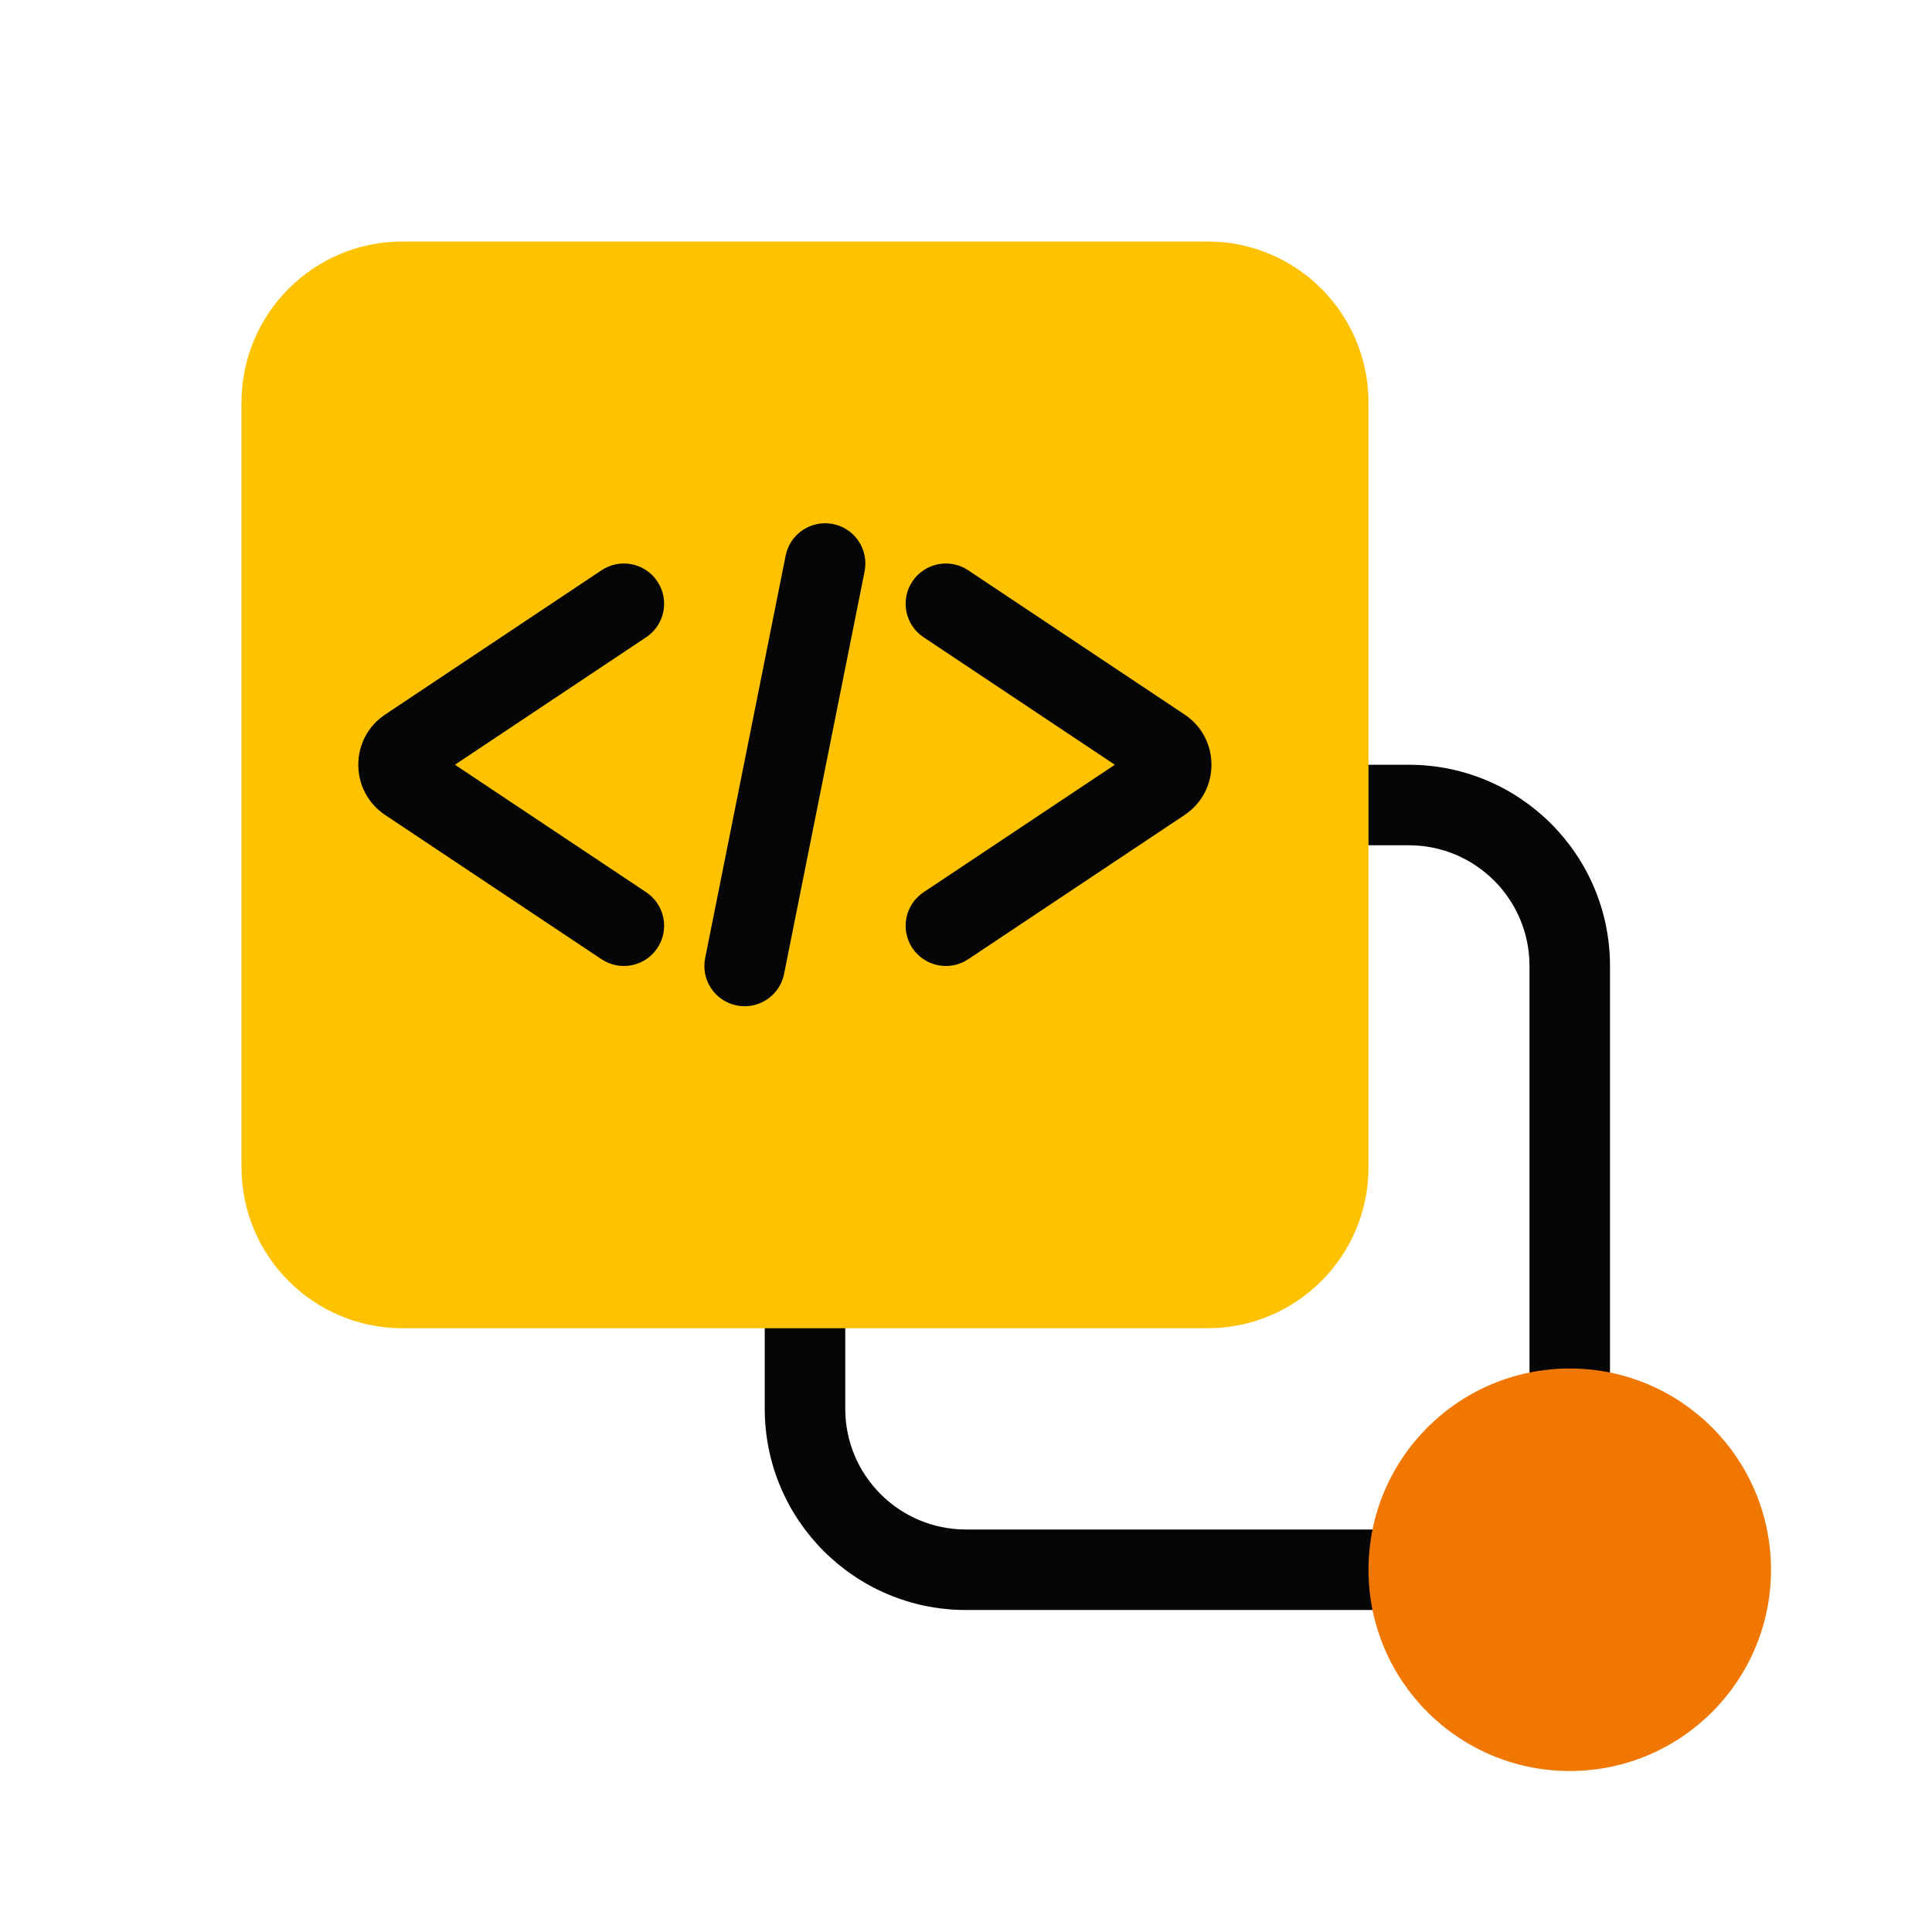<svg width="96" height="96" viewBox="0 0 96 96" fill="none" xmlns="http://www.w3.org/2000/svg">
<path fill-rule="evenodd" clip-rule="evenodd" d="M76 48V78C76 79.105 76.895 80 78 80C79.105 80 80 79.105 80 78V48C80 42.477 75.523 38 70 38L41 38C39.895 38 39 38.895 39 40C39 41.105 39.895 42 41 42L70 42C73.314 42 76 44.686 76 48Z" fill="#050505"/>
<path fill-rule="evenodd" clip-rule="evenodd" d="M40 38C38.895 38 38 38.895 38 40L38 70C38 75.523 42.477 80 48 80L78 80C79.105 80 80 79.105 80 78C80 76.895 79.105 76 78 76L48 76C44.686 76 42 73.314 42 70L42 40C42 38.895 41.105 38 40 38Z" fill="#050505"/>
<path d="M12 20C12 15.582 15.582 12 20 12H60C64.418 12 68 15.582 68 20V58C68 62.418 64.418 66 60 66H20C15.582 66 12 62.418 12 58V20Z" fill="#FEC200"/>
<path fill-rule="evenodd" clip-rule="evenodd" d="M41.393 26.039C42.476 26.256 43.178 27.309 42.961 28.392L38.961 48.392C38.745 49.475 37.691 50.178 36.608 49.961C35.525 49.745 34.822 48.691 35.039 47.608L39.039 27.608C39.256 26.525 40.309 25.822 41.393 26.039Z" fill="#050505"/>
<path fill-rule="evenodd" clip-rule="evenodd" d="M32.664 28.891C32.051 27.971 30.81 27.723 29.891 28.336L19.139 35.504C17.358 36.691 17.358 39.309 19.139 40.496L29.891 47.664C30.81 48.277 32.051 48.028 32.664 47.109C33.277 46.19 33.029 44.949 32.109 44.336L22.606 38L32.109 31.664C33.029 31.051 33.277 29.81 32.664 28.891Z" fill="#050505"/>
<path fill-rule="evenodd" clip-rule="evenodd" d="M45.336 28.891C45.949 27.971 47.19 27.723 48.109 28.336L58.861 35.504C60.642 36.691 60.642 39.309 58.861 40.496L48.109 47.664C47.19 48.277 45.949 48.028 45.336 47.109C44.723 46.19 44.971 44.949 45.891 44.336L55.395 38L45.891 31.664C44.971 31.051 44.723 29.81 45.336 28.891Z" fill="#050505"/>
<path d="M88 78C88 83.523 83.523 88 78 88C72.477 88 68 83.523 68 78C68 72.477 72.477 68 78 68C83.523 68 88 72.477 88 78Z" fill="#F07702"/>
</svg>
